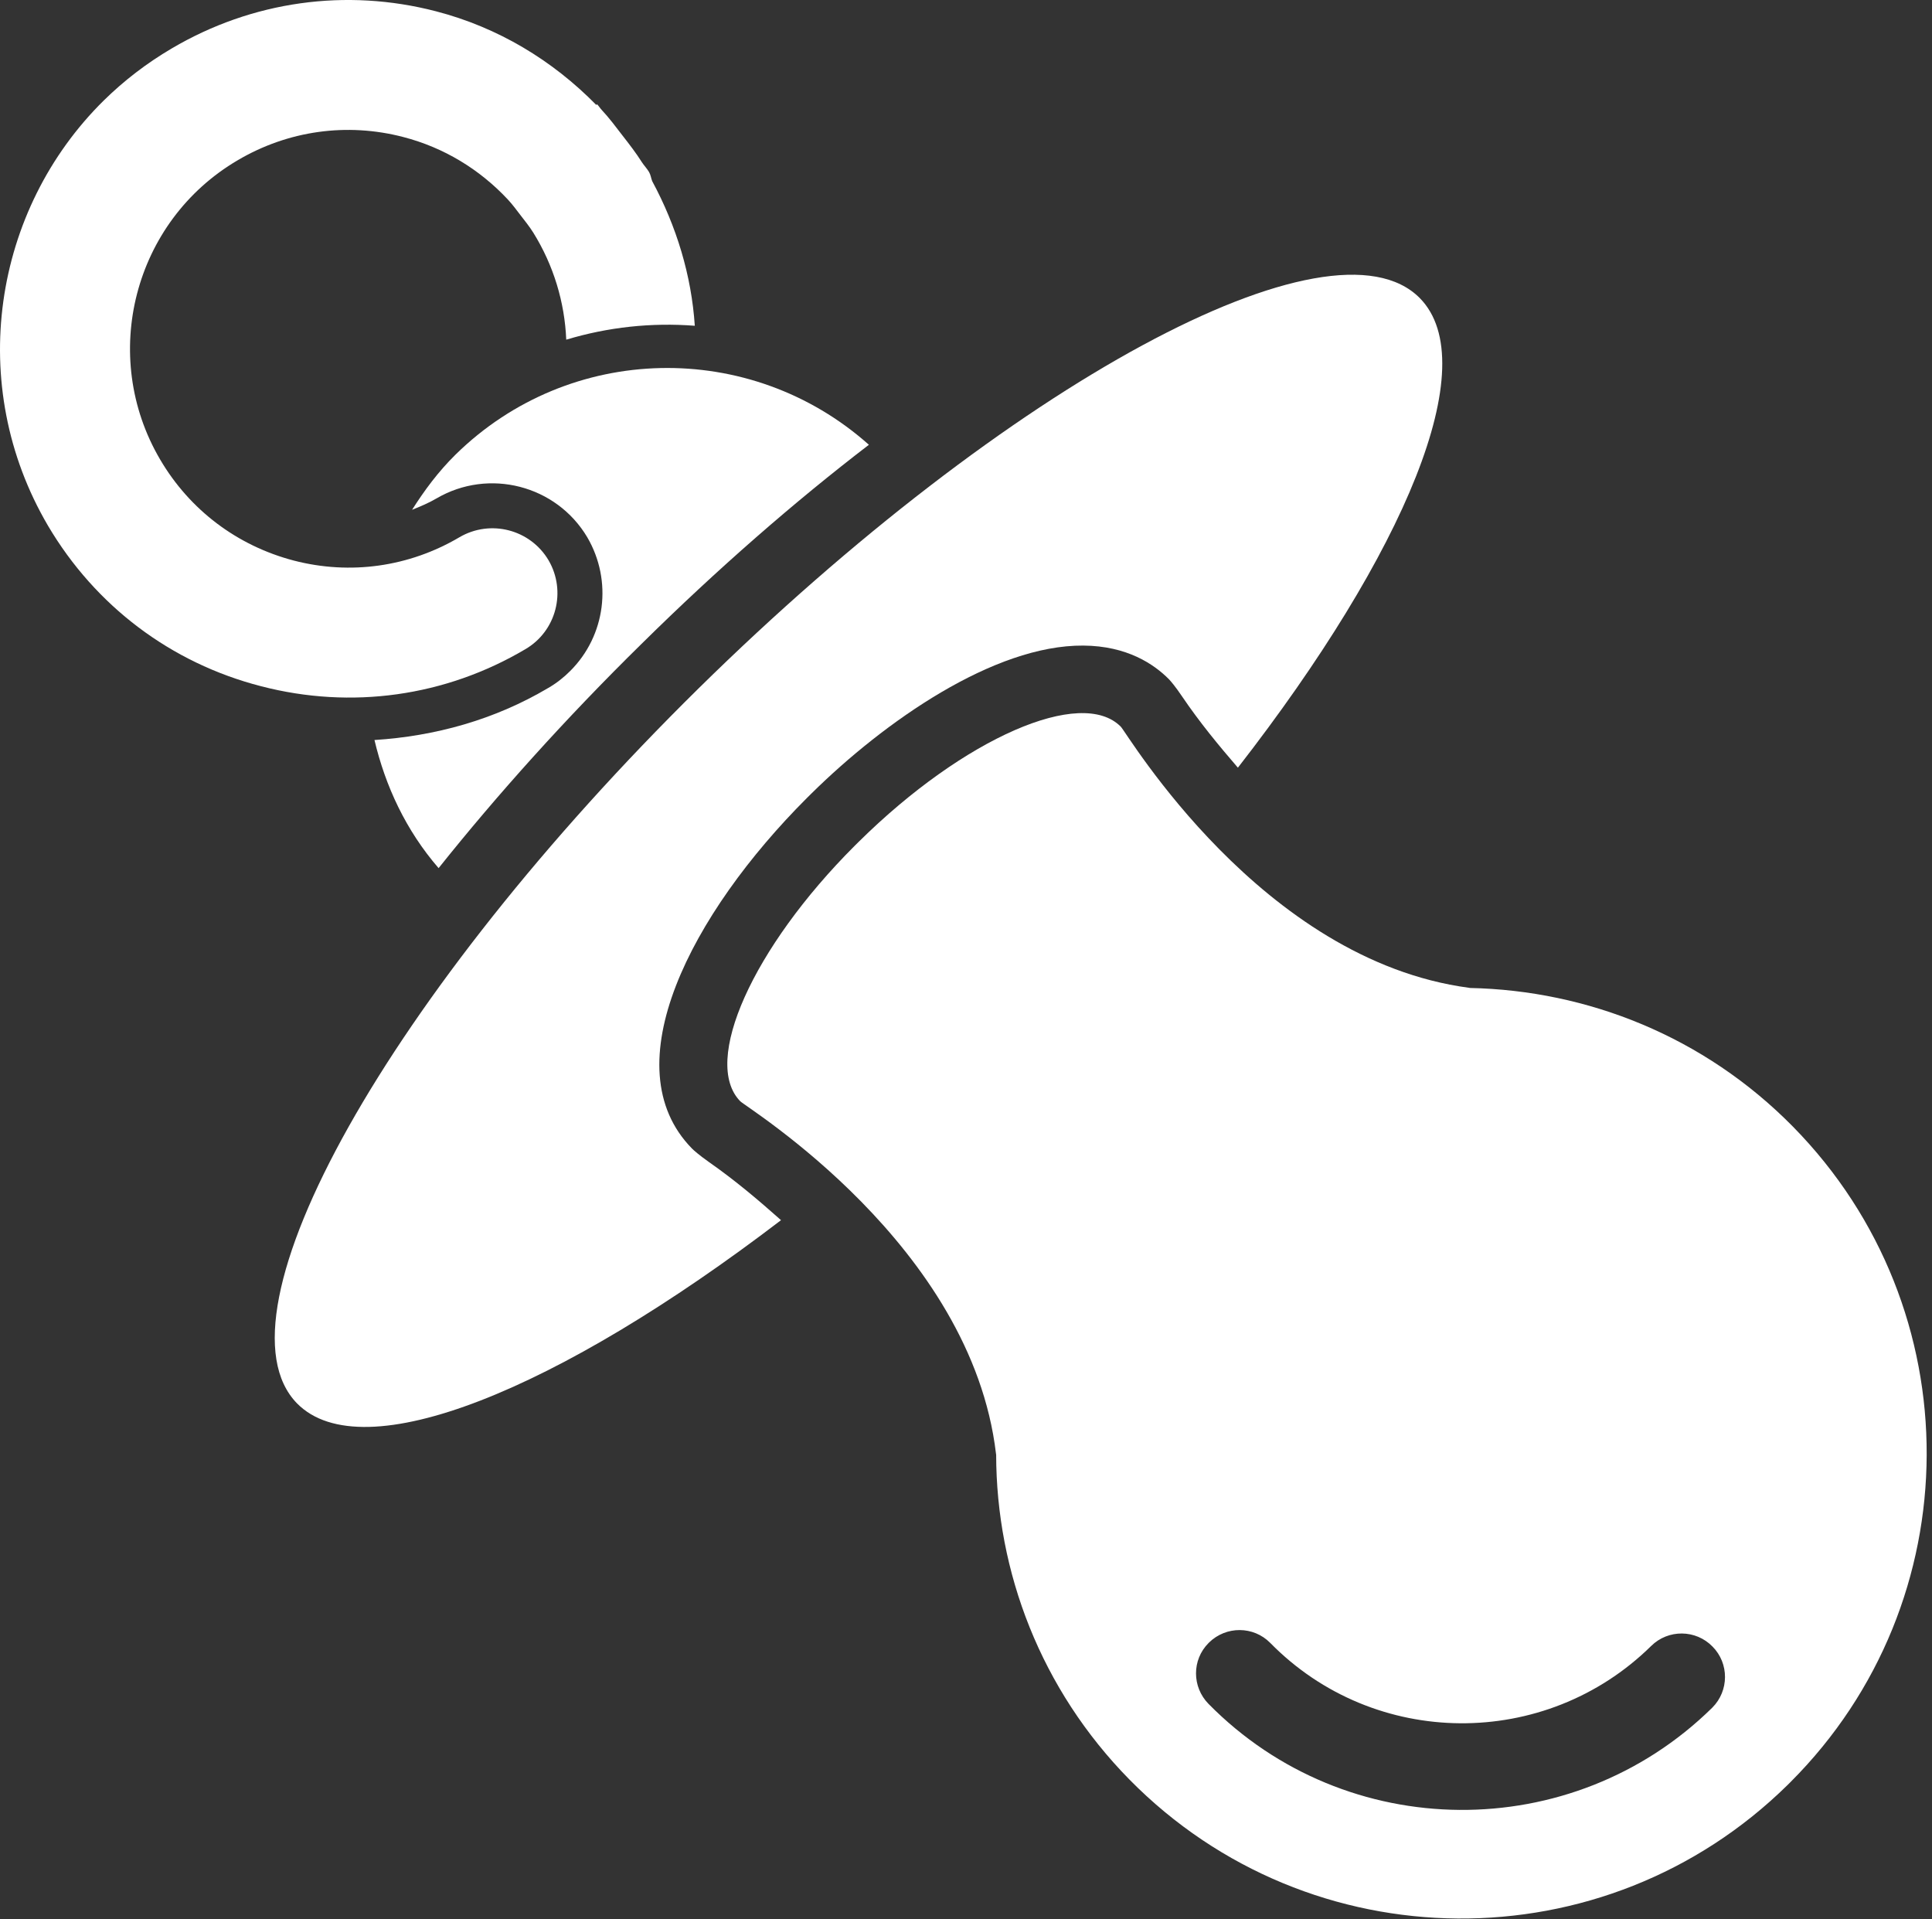 <?xml version="1.0" encoding="UTF-8" standalone="no"?><!DOCTYPE svg PUBLIC "-//W3C//DTD SVG 1.1//EN" "http://www.w3.org/Graphics/SVG/1.1/DTD/svg11.dtd"><svg width="100%" height="100%" viewBox="0 0 298 296" version="1.1" xmlns="http://www.w3.org/2000/svg" xmlns:xlink="http://www.w3.org/1999/xlink" xml:space="preserve" style="fill-rule:evenodd;clip-rule:evenodd;stroke-linejoin:round;stroke-miterlimit:1.414;"><rect x="0" y="0" width="298" height="296" fill="#333333" stroke="none"/><g><path d="M120.468,188.19c-3.446,-3.058 -7.029,-6.108 -11.162,-8.995c-1.454,-1.03 -2.271,-1.751 -2.559,-2.038c-12.454,-12.683 -0.079,-36.283 17.696,-54.063l0.738,-0.729c11.233,-11.083 28.129,-22.9 41.916,-22.795c6.734,0.045 10.905,2.858 13.23,5.216c0.225,0.238 0.966,1.084 1.979,2.592c2.762,4.079 5.687,7.608 8.633,11.025c25.846,-33.238 38.008,-62.3 28.067,-72.417c-13.609,-13.8 -63.434,13.138 -111.242,60.175c-47.817,47.092 -75.508,96.454 -61.937,110.3c10.145,10.275 40.229,-1.983 74.641,-28.271l0,0Z" style="fill:#fff;fill-rule:nonzero;"/><g><path d="M70.231,70.149c-2.634,2.6 -4.771,5.487 -6.671,8.479c1.283,-0.513 2.558,-1.046 3.767,-1.754c8.066,-4.721 18.491,-2.042 23.262,6c3.913,6.704 2.825,15.158 -2.629,20.604c-1.025,1.029 -2.175,1.933 -3.442,2.654c-8.262,4.892 -17.421,7.408 -26.758,8.004c1.679,7.096 4.837,13.921 9.892,19.758c8.987,-11.258 19.52,-23.016 31.279,-34.566c11.737,-11.588 23.637,-21.95 35.091,-30.729c-18.254,-16.267 -46.154,-15.805 -63.791,1.55l0,0Z" style="fill:#fff;fill-rule:nonzero;"/><path d="M40.268,105.84c13.917,3.613 28.409,1.592 40.75,-5.704c4.792,-2.783 6.379,-8.95 3.592,-13.725c-2.829,-4.771 -8.971,-6.35 -13.75,-3.546c-7.763,4.575 -16.829,5.85 -25.533,3.596c-8.738,-2.287 -16.059,-7.808 -20.617,-15.571c-9.429,-16.016 -4.092,-36.762 11.962,-46.179c7.759,-4.575 16.846,-5.841 25.525,-3.579c6.284,1.625 11.775,4.988 16.104,9.604c0.73,0.779 1.346,1.625 1.984,2.454c0.675,0.871 1.371,1.738 1.971,2.692c3.141,5.054 4.841,10.742 5.083,16.508c6.458,-1.945 13.15,-2.662 19.829,-2.145c-0.512,-7.738 -2.804,-15.317 -6.571,-22.305c-0.183,-0.466 -0.225,-0.962 -0.487,-1.408c-0.317,-0.542 -0.763,-0.987 -1.1,-1.508c-0.892,-1.417 -1.934,-2.759 -2.975,-4.096c-1.042,-1.354 -2.063,-2.729 -3.225,-3.971c-0.267,-0.283 -0.446,-0.604 -0.725,-0.879l-0.113,0.108c-6.762,-6.891 -15.162,-11.962 -24.716,-14.441c-13.884,-3.613 -28.38,-1.571 -40.75,5.716c-3.909,2.296 -7.392,4.988 -10.471,8.009c-17.15,16.879 -21.367,43.937 -8.629,65.62c7.291,12.35 18.937,21.167 32.862,24.75l0,0Z" style="fill:#fff;fill-rule:nonzero;"/></g><path d="M276.197,274.832c-0.137,0.137 -0.283,0.283 -0.433,0.433c-28.258,27.821 -73.704,27.467 -101.538,-0.783c-13.691,-13.921 -20.554,-32.033 -20.575,-50.15c-0.025,-0.046 -0.025,-0.104 -0.025,-0.121c-3.783,-32.142 -38.429,-53.342 -39.445,-54.358c-5.971,-6.092 1.904,-23.65 17.633,-39.388c0.225,-0.225 0.454,-0.454 0.692,-0.683c16.183,-15.979 34.304,-23.867 40.375,-17.696c1.004,1.017 21.637,36 53.716,40.267c0.054,0.012 0.088,0.025 0.125,0.025c18.125,0.375 36.117,7.454 49.834,21.391c27.654,28.113 27.462,73.246 -0.359,101.063m-89.787,-21.417c-2.583,2.584 -2.563,6.767 -0.008,9.375c21.241,21.575 56.091,21.842 77.683,0.613c0.008,-0.008 0.017,-0.017 0.029,-0.029c2.596,-2.6 2.617,-6.825 0.025,-9.425c-2.571,-2.638 -6.829,-2.688 -9.462,-0.079c-16.313,16.05 -42.688,15.887 -58.751,-0.48c-2.579,-2.616 -6.808,-2.645 -9.454,-0.041c-0.016,0.021 -0.045,0.046 -0.062,0.066" style="fill:#fff;fill-rule:nonzero;"/></g></svg>